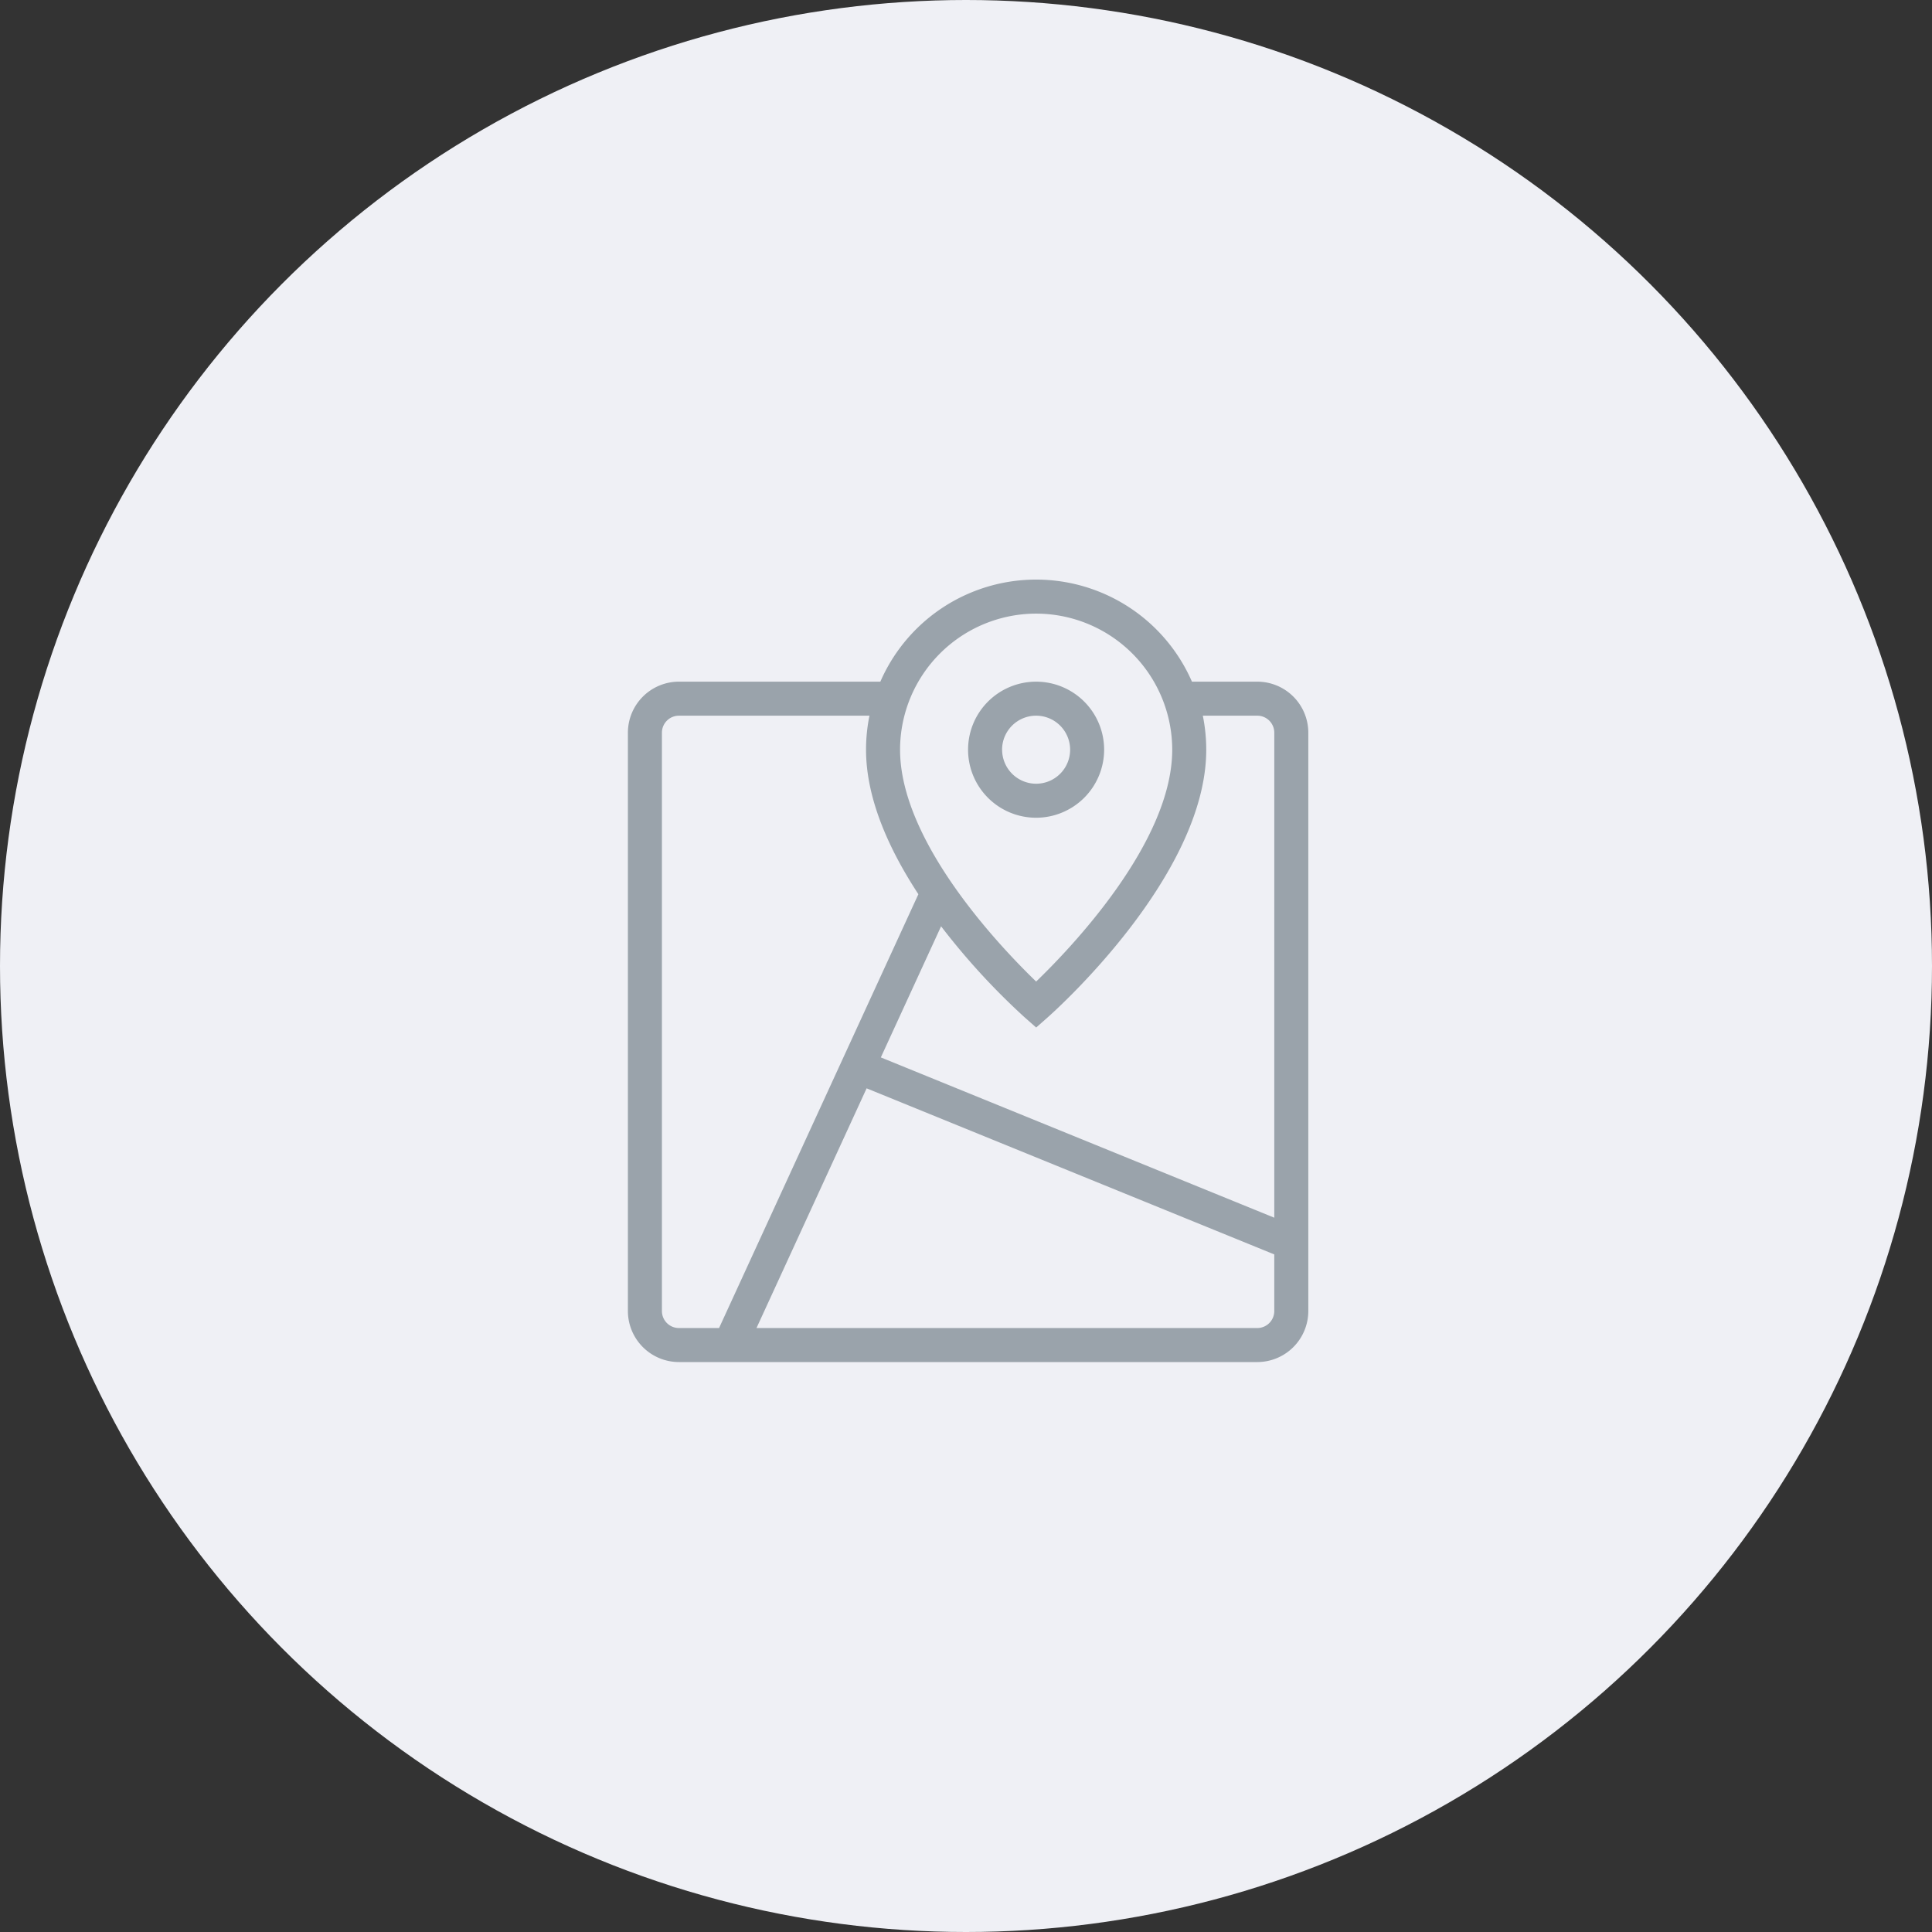 <svg xmlns="http://www.w3.org/2000/svg" width="200" height="200" viewBox="0 0 200 200">
  <rect x="0" y="0" width="200" height="200" fill="#333333" stroke="none"/>
  <g id="Group_2397" data-name="Group 2397" transform="translate(-860 -403)">
    <circle id="Ellipse_495" data-name="Ellipse 495" cx="100" cy="100" r="100" transform="translate(860 403)" fill="#eff0f5"/>
    <g id="Group_2396" data-name="Group 2396" transform="translate(-226.5 -18.25)">
      <path id="Path_7161" data-name="Path 7161" d="M74.652,14.065H67.889a17.592,17.592,0,0,0-32.256,0H14.783A5.288,5.288,0,0,0,9.5,19.348v59.87A5.288,5.288,0,0,0,14.783,84.5h59.87a5.288,5.288,0,0,0,5.283-5.283V19.348A5.288,5.288,0,0,0,74.652,14.065ZM51.761,7.022A14.1,14.1,0,0,1,65.848,21.109c0,9.6-10.52,20.563-14.087,24-3.567-3.441-14.087-14.4-14.087-24A14.1,14.1,0,0,1,51.761,7.022ZM14.783,80.978a1.762,1.762,0,0,1-1.761-1.761V19.348a1.762,1.762,0,0,1,1.761-1.761H34.507a17.592,17.592,0,0,0-.355,3.522c0,5.133,2.432,10.4,5.418,14.959L18.937,80.978Zm61.63-1.761a1.762,1.762,0,0,1-1.761,1.761H22.812l11.4-24.814,42.2,17.193Zm0-9.661L35.684,52.963,41.921,39.39A71.8,71.8,0,0,0,50.6,48.842l1.164,1.027,1.164-1.027C53.6,48.251,69.37,34.2,69.37,21.109a17.787,17.787,0,0,0-.354-3.522h5.637a1.762,1.762,0,0,1,1.761,1.761ZM58.8,21.109a7.043,7.043,0,1,0-7.043,7.043A7.052,7.052,0,0,0,58.8,21.109Zm-10.565,0a3.522,3.522,0,1,1,3.522,3.522A3.526,3.526,0,0,1,48.239,21.109Z" transform="translate(1142 477.75)" fill="#9aa3ab"/>
    </g>
  </g>
</svg>
